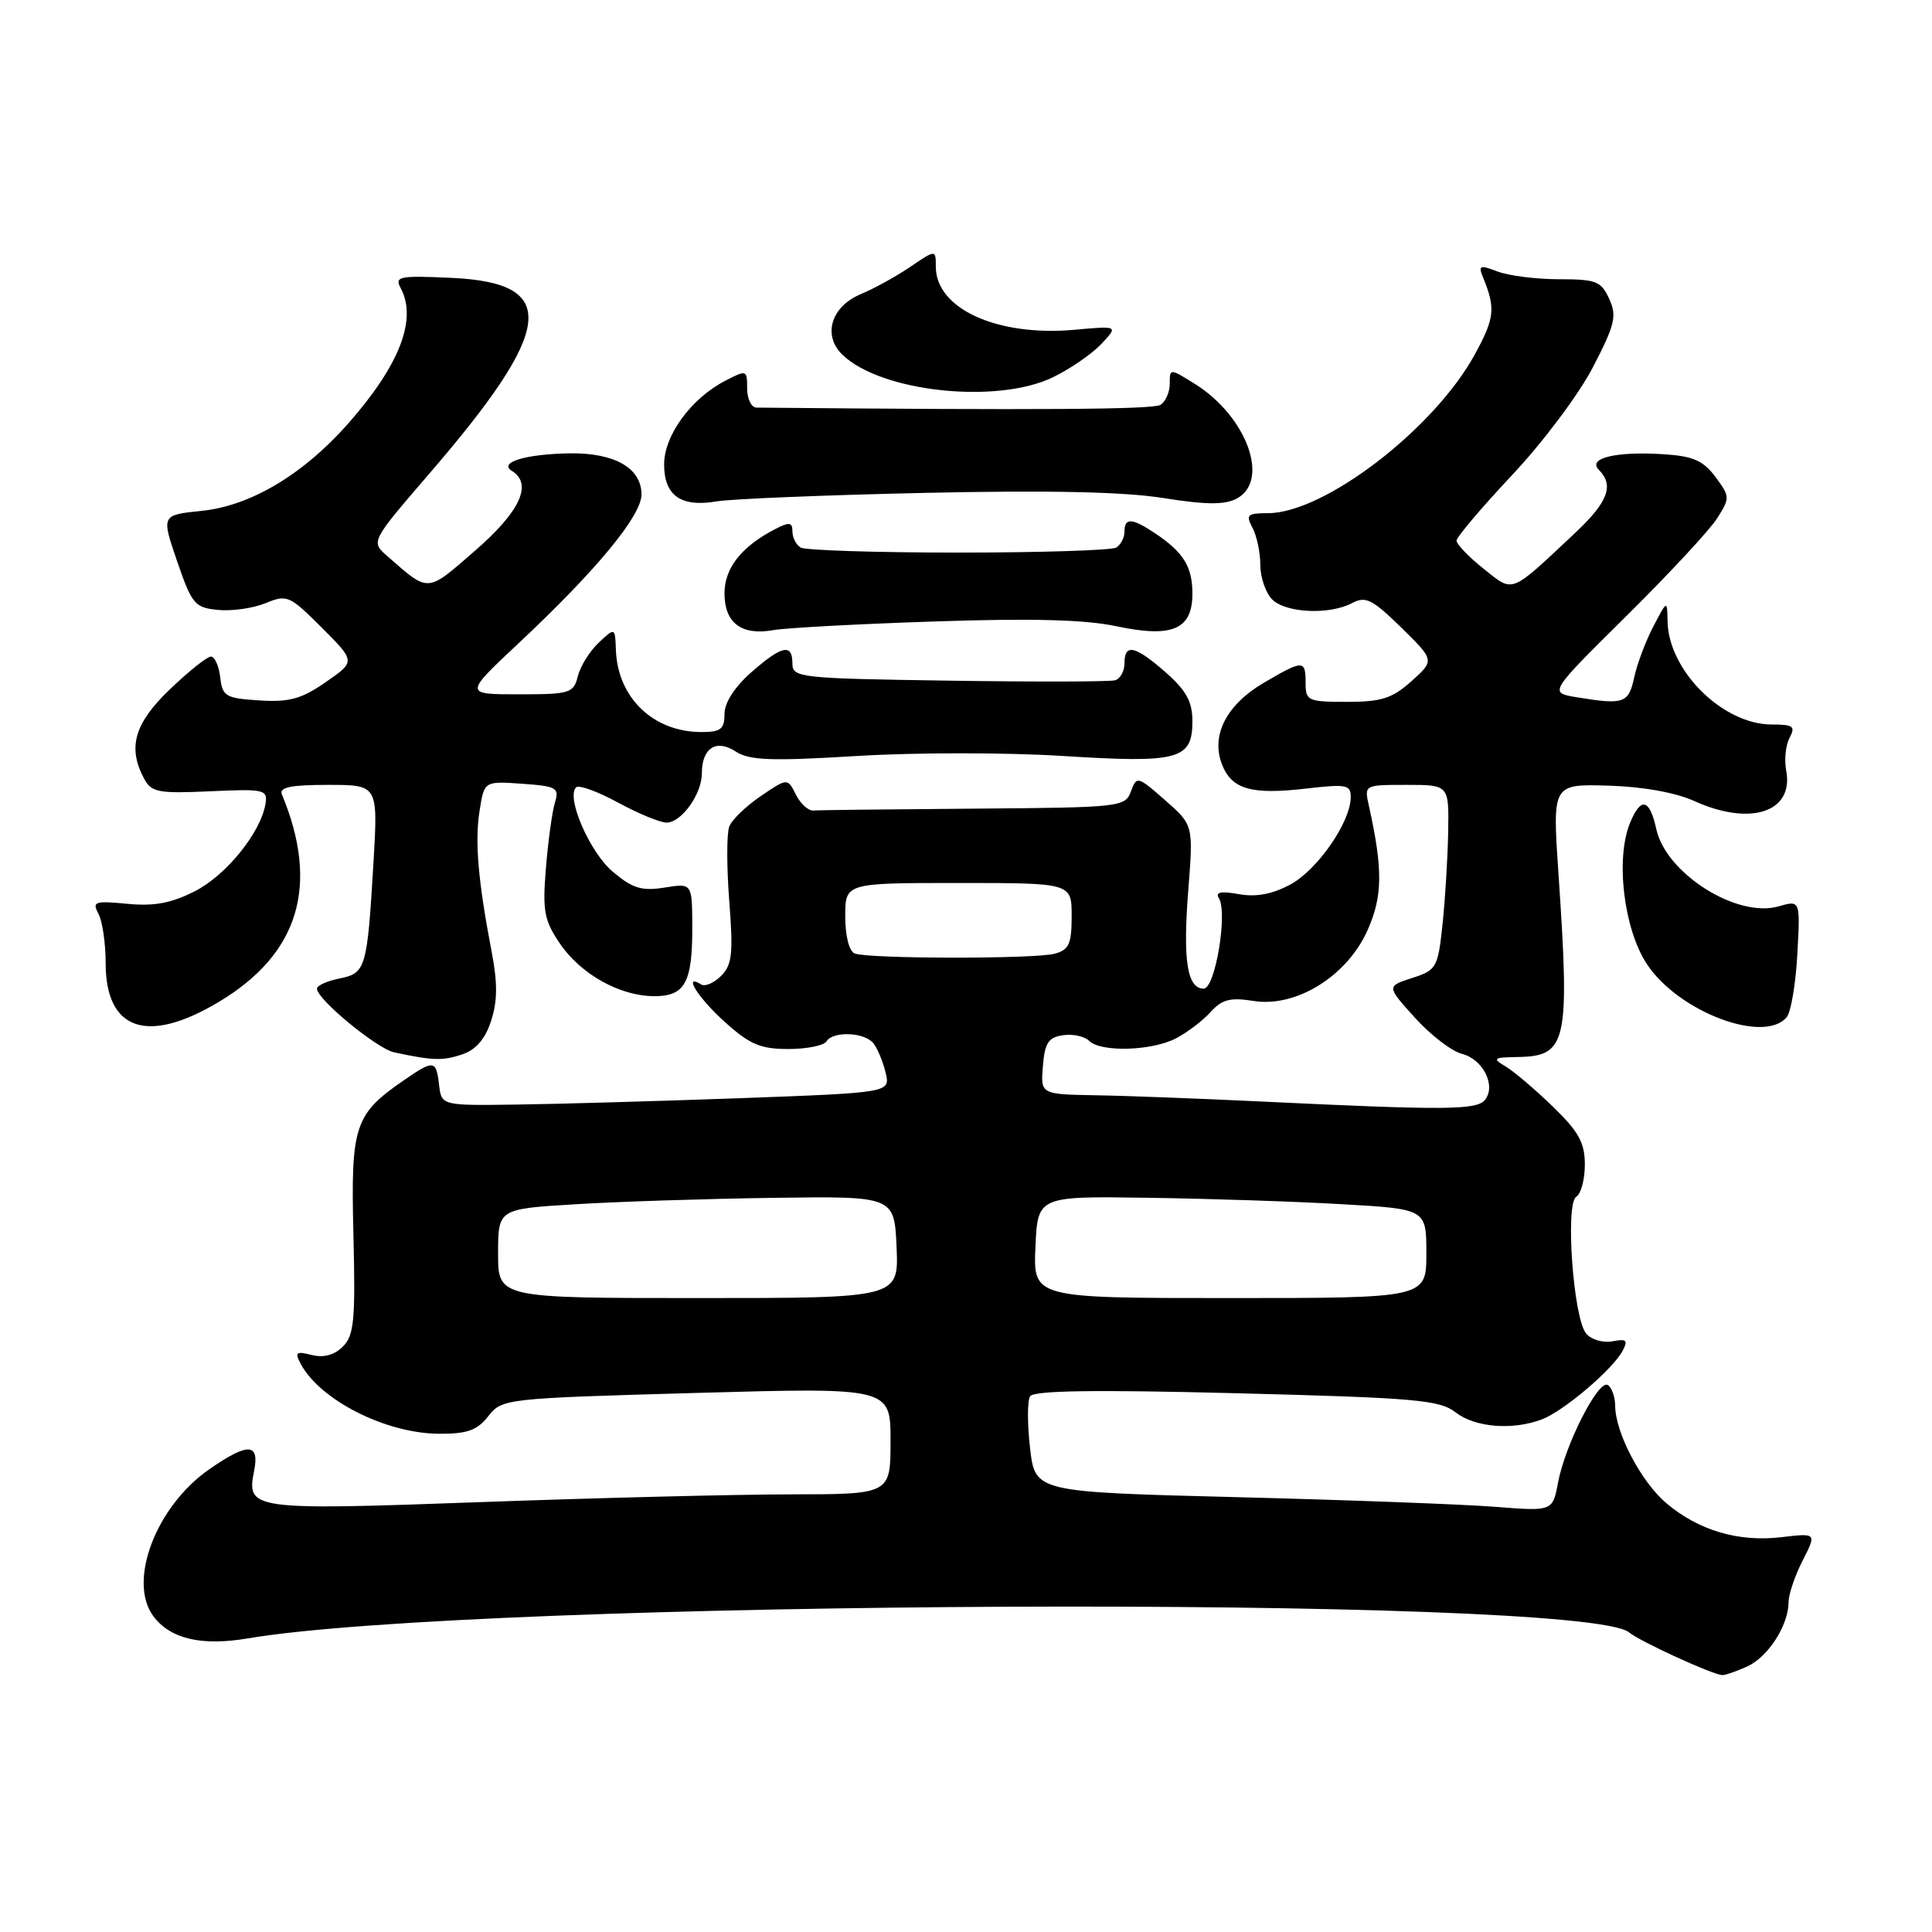 <?xml version="1.0" encoding="UTF-8" standalone="no"?>
<!DOCTYPE svg PUBLIC "-//W3C//DTD SVG 1.1//EN" "http://www.w3.org/Graphics/SVG/1.1/DTD/svg11.dtd" >
<svg xmlns="http://www.w3.org/2000/svg" xmlns:xlink="http://www.w3.org/1999/xlink" version="1.1" viewBox="0 0 256 256">
 <g >
 <path fill="currentColor"
d=" M 231.53 220.81 C 234.30 219.54 237.00 215.33 237.00 212.26 C 237.00 211.25 237.84 208.78 238.86 206.78 C 240.72 203.13 240.72 203.13 236.00 203.69 C 230.36 204.35 225.10 202.80 220.83 199.21 C 217.49 196.40 214.06 189.89 214.02 186.31 C 214.01 185.10 213.57 183.85 213.04 183.52 C 211.80 182.76 207.39 191.42 206.45 196.44 C 205.73 200.26 205.73 200.26 198.11 199.66 C 193.93 199.33 178.50 198.75 163.83 198.38 C 137.16 197.70 137.16 197.70 136.49 191.90 C 136.12 188.71 136.12 185.62 136.49 185.02 C 136.96 184.25 145.02 184.13 163.83 184.61 C 187.63 185.22 190.76 185.50 192.88 187.15 C 195.47 189.15 200.42 189.55 204.32 188.07 C 207.20 186.97 213.67 181.48 214.99 179.01 C 215.76 177.58 215.53 177.37 213.65 177.73 C 212.40 177.97 210.83 177.50 210.17 176.70 C 208.47 174.66 207.38 159.50 208.86 158.58 C 209.49 158.20 210.00 156.27 210.00 154.31 C 210.00 151.42 209.19 149.95 205.75 146.62 C 203.41 144.35 200.59 141.96 199.50 141.31 C 197.70 140.24 197.86 140.11 201.13 140.06 C 207.63 139.95 208.03 138.17 206.50 115.69 C 205.70 103.89 205.70 103.89 213.09 104.10 C 217.69 104.24 222.00 105.01 224.50 106.14 C 231.95 109.52 237.73 107.61 236.68 102.10 C 236.41 100.68 236.61 98.73 237.13 97.76 C 237.94 96.24 237.61 96.00 234.77 96.00 C 228.27 96.00 221.06 88.84 220.96 82.30 C 220.91 79.50 220.91 79.50 219.08 83.00 C 218.07 84.92 216.93 87.96 216.54 89.75 C 215.80 93.21 215.17 93.42 208.87 92.38 C 205.24 91.78 205.24 91.78 215.49 81.64 C 221.13 76.06 226.54 70.24 227.52 68.69 C 229.25 65.98 229.24 65.80 227.30 63.19 C 225.69 61.03 224.35 60.44 220.47 60.19 C 214.14 59.78 210.30 60.70 211.86 62.26 C 213.90 64.30 213.08 66.51 208.75 70.58 C 199.97 78.82 200.61 78.57 196.57 75.35 C 194.60 73.78 193.00 72.11 193.00 71.64 C 193.00 71.17 196.31 67.26 200.35 62.96 C 204.42 58.64 209.20 52.26 211.06 48.68 C 214.00 43.01 214.27 41.88 213.23 39.60 C 212.16 37.26 211.49 37.00 206.59 37.00 C 203.59 37.00 199.92 36.54 198.45 35.98 C 196.09 35.08 195.86 35.17 196.50 36.73 C 198.19 40.85 198.06 42.12 195.44 46.93 C 190.06 56.81 175.49 68.00 168.00 68.00 C 165.27 68.00 165.05 68.22 165.96 69.93 C 166.53 71.00 167.00 73.22 167.00 74.86 C 167.00 76.51 167.71 78.56 168.57 79.43 C 170.39 81.24 176.19 81.50 179.18 79.90 C 180.95 78.96 181.84 79.41 185.67 83.15 C 190.10 87.50 190.10 87.50 187.04 90.25 C 184.48 92.54 183.06 93.00 178.48 93.00 C 173.30 93.00 173.00 92.86 173.00 90.50 C 173.00 87.41 172.69 87.41 167.48 90.46 C 162.53 93.36 160.44 97.40 161.90 101.23 C 163.17 104.58 165.76 105.34 173.07 104.49 C 178.42 103.87 179.00 103.98 178.98 105.65 C 178.95 108.94 174.59 115.24 171.00 117.19 C 168.58 118.49 166.47 118.89 164.15 118.48 C 161.78 118.05 161.01 118.21 161.51 119.01 C 162.70 120.95 161.02 131.00 159.50 131.00 C 157.31 131.00 156.72 127.28 157.45 118.00 C 158.13 109.32 158.13 109.32 154.38 106.03 C 150.74 102.83 150.62 102.80 149.85 104.87 C 149.09 106.94 148.49 107.00 129.03 107.15 C 118.01 107.23 108.45 107.34 107.78 107.40 C 107.11 107.45 106.06 106.50 105.46 105.29 C 104.35 103.08 104.35 103.08 100.80 105.49 C 98.85 106.82 96.97 108.63 96.63 109.53 C 96.28 110.43 96.28 114.86 96.63 119.38 C 97.17 126.35 97.01 127.85 95.55 129.31 C 94.61 130.25 93.43 130.76 92.92 130.45 C 90.42 128.90 92.48 132.20 96.00 135.38 C 99.34 138.39 100.75 139.00 104.44 139.00 C 106.88 139.00 109.16 138.55 109.50 138.00 C 110.37 136.59 114.56 136.76 115.74 138.25 C 116.28 138.94 117.01 140.69 117.35 142.14 C 117.98 144.78 117.98 144.78 98.24 145.51 C 87.38 145.90 74.00 146.29 68.50 146.36 C 58.50 146.50 58.50 146.50 58.18 143.75 C 57.80 140.45 57.49 140.40 53.56 143.11 C 46.95 147.65 46.47 149.12 46.83 163.60 C 47.11 174.94 46.92 176.94 45.43 178.43 C 44.30 179.56 42.89 179.94 41.30 179.54 C 39.22 179.02 39.03 179.18 39.85 180.73 C 42.43 185.54 51.15 189.95 58.18 189.98 C 61.91 190.00 63.23 189.53 64.70 187.65 C 66.53 185.33 66.87 185.29 92.27 184.57 C 118.00 183.85 118.00 183.85 118.00 190.92 C 118.00 198.00 118.00 198.00 104.75 198.01 C 97.46 198.02 78.96 198.48 63.63 199.04 C 33.24 200.14 32.64 200.05 33.67 194.91 C 34.41 191.19 32.87 191.12 27.74 194.68 C 20.64 199.60 16.86 209.61 20.36 214.21 C 22.62 217.18 26.74 218.13 32.87 217.09 C 63.37 211.95 209.87 211.32 215.86 216.30 C 217.29 217.49 226.86 221.88 228.20 221.96 C 228.59 221.98 230.09 221.46 231.53 220.81 Z  M 65.06 135.31 C 65.92 132.70 65.95 130.31 65.15 126.14 C 63.34 116.67 62.90 111.50 63.55 107.41 C 64.17 103.50 64.17 103.50 69.18 103.85 C 73.77 104.18 74.13 104.38 73.53 106.35 C 73.17 107.53 72.63 111.42 72.34 115.00 C 71.87 120.69 72.10 121.93 74.17 125.00 C 76.93 129.08 82.15 132.00 86.71 132.00 C 90.77 132.00 91.76 130.19 91.73 122.76 C 91.71 117.02 91.71 117.02 88.05 117.61 C 85.03 118.09 83.82 117.72 81.21 115.52 C 78.15 112.95 74.99 105.68 76.33 104.33 C 76.70 103.97 79.19 104.87 81.88 106.34 C 84.57 107.80 87.47 109.00 88.33 109.00 C 90.29 109.00 93.00 105.22 93.00 102.48 C 93.00 99.12 94.90 97.89 97.47 99.57 C 99.29 100.76 102.10 100.87 113.59 100.17 C 121.24 99.70 133.49 99.70 140.81 100.17 C 156.20 101.14 158.00 100.66 158.00 95.57 C 158.00 92.97 157.19 91.50 154.47 89.10 C 150.40 85.53 149.00 85.22 149.00 87.89 C 149.00 88.93 148.44 89.95 147.75 90.14 C 147.06 90.34 137.16 90.36 125.75 90.19 C 105.98 89.90 105.00 89.79 105.00 87.94 C 105.00 85.22 103.62 85.51 99.53 89.10 C 97.34 91.03 96.00 93.11 96.00 94.60 C 96.00 96.61 95.50 97.00 92.95 97.00 C 86.57 97.00 81.84 92.46 81.61 86.12 C 81.50 83.13 81.50 83.13 79.33 85.16 C 78.14 86.28 76.90 88.27 76.57 89.59 C 76.00 91.86 75.53 92.00 68.73 92.00 C 61.50 92.00 61.50 92.00 68.70 85.25 C 79.04 75.56 85.00 68.34 85.00 65.52 C 85.00 62.03 81.45 59.99 75.53 60.07 C 69.71 60.15 66.00 61.27 67.82 62.39 C 70.61 64.12 68.95 67.75 62.97 72.95 C 56.47 78.60 56.91 78.57 51.31 73.68 C 49.13 71.77 49.13 71.77 56.81 62.85 C 73.51 43.49 74.21 37.48 59.84 36.82 C 52.89 36.50 52.26 36.63 53.09 38.17 C 55.31 42.31 52.95 48.39 46.12 56.14 C 40.18 62.87 33.22 67.02 26.74 67.69 C 21.37 68.24 21.37 68.24 23.47 74.37 C 25.43 80.08 25.80 80.52 28.91 80.82 C 30.74 81.00 33.57 80.59 35.20 79.92 C 38.03 78.75 38.37 78.90 42.64 83.17 C 47.12 87.65 47.12 87.65 43.17 90.38 C 39.94 92.62 38.33 93.06 34.36 92.81 C 29.89 92.52 29.47 92.28 29.18 89.75 C 29.01 88.24 28.45 87.00 27.95 87.00 C 27.45 87.00 25.00 88.95 22.52 91.33 C 17.80 95.85 16.88 99.03 19.09 103.17 C 20.07 104.99 20.96 105.16 27.84 104.85 C 35.04 104.52 35.48 104.62 35.18 106.50 C 34.57 110.29 29.99 115.97 25.82 118.09 C 22.70 119.68 20.44 120.10 16.87 119.76 C 12.53 119.34 12.18 119.47 13.05 121.09 C 13.57 122.07 14.00 125.00 14.00 127.61 C 14.00 136.54 19.52 138.44 29.01 132.75 C 39.62 126.39 42.36 117.34 37.35 105.25 C 36.97 104.32 38.55 104.00 43.46 104.00 C 50.09 104.00 50.09 104.00 49.49 114.25 C 48.65 128.39 48.48 128.95 44.97 129.66 C 43.34 129.98 42.00 130.59 42.00 131.01 C 42.00 132.41 49.93 138.94 52.22 139.44 C 57.39 140.54 58.62 140.58 61.20 139.73 C 63.04 139.12 64.27 137.72 65.06 135.31 Z  M 236.77 134.75 C 237.32 134.06 237.95 130.30 238.16 126.38 C 238.55 119.27 238.55 119.27 235.66 120.10 C 230.15 121.68 220.76 115.74 219.47 109.87 C 218.59 105.84 217.43 105.55 216.00 109.01 C 214.03 113.75 215.15 123.11 218.23 127.76 C 222.41 134.09 233.82 138.39 236.77 134.75 Z  M 123.77 82.35 C 136.64 81.91 143.76 82.10 147.88 82.97 C 155.34 84.56 158.00 83.42 158.00 78.66 C 158.00 75.08 156.81 73.17 153.03 70.65 C 149.99 68.62 149.00 68.57 149.00 70.44 C 149.00 71.23 148.51 72.18 147.92 72.55 C 147.32 72.92 137.91 73.22 127.00 73.22 C 116.09 73.22 106.68 72.92 106.08 72.55 C 105.49 72.18 105.00 71.22 105.00 70.41 C 105.00 69.20 104.59 69.14 102.75 70.09 C 98.26 72.40 96.00 75.27 96.00 78.62 C 96.00 82.56 98.26 84.25 102.50 83.49 C 104.15 83.20 113.72 82.68 123.77 82.35 Z  M 122.50 65.31 C 138.88 64.95 148.92 65.16 154.13 65.99 C 159.85 66.90 162.29 66.91 163.88 66.06 C 168.34 63.68 165.17 55.10 158.25 50.82 C 155.00 48.80 155.00 48.80 155.00 50.84 C 155.00 51.96 154.44 53.23 153.76 53.65 C 152.77 54.26 137.71 54.36 100.25 54.01 C 99.56 54.01 99.00 52.86 99.00 51.47 C 99.00 49.01 98.93 48.99 96.12 50.44 C 91.59 52.78 88.00 57.68 88.00 61.53 C 88.00 65.68 90.23 67.25 95.00 66.43 C 96.92 66.11 109.30 65.60 122.50 65.31 Z  M 139.52 49.99 C 141.80 48.89 144.68 46.90 145.93 45.58 C 148.19 43.17 148.19 43.17 142.34 43.70 C 132.13 44.61 124.00 40.91 124.00 35.34 C 124.00 33.06 124.00 33.06 120.60 35.37 C 118.73 36.64 115.80 38.25 114.09 38.96 C 110.13 40.60 108.96 44.43 111.62 47.00 C 116.72 51.94 132.09 53.59 139.52 49.99 Z  M 66.00 166.10 C 66.00 160.19 66.00 160.19 76.25 159.57 C 81.89 159.22 93.70 158.84 102.50 158.72 C 118.50 158.50 118.50 158.50 118.80 165.25 C 119.09 172.00 119.09 172.00 92.55 172.00 C 66.00 172.00 66.00 172.00 66.00 166.10 Z  M 137.20 165.25 C 137.50 158.50 137.50 158.50 152.00 158.71 C 159.97 158.82 171.56 159.20 177.75 159.56 C 189.00 160.20 189.00 160.20 189.00 166.10 C 189.00 172.00 189.00 172.00 162.95 172.00 C 136.91 172.00 136.91 172.00 137.20 165.25 Z  M 167.00 145.95 C 159.03 145.57 149.21 145.19 145.19 145.13 C 137.88 145.00 137.88 145.00 138.19 141.25 C 138.44 138.18 138.93 137.44 140.87 137.17 C 142.17 136.98 143.72 137.32 144.32 137.92 C 145.85 139.45 152.59 139.26 155.80 137.60 C 157.29 136.83 159.36 135.26 160.40 134.11 C 161.93 132.42 163.02 132.14 166.10 132.63 C 171.75 133.54 178.53 129.32 181.22 123.23 C 183.22 118.73 183.25 115.18 181.38 106.75 C 180.77 104.00 180.77 104.00 186.38 104.00 C 192.00 104.00 192.00 104.00 191.89 110.25 C 191.83 113.69 191.49 119.20 191.14 122.50 C 190.53 128.23 190.35 128.55 187.11 129.59 C 183.72 130.69 183.72 130.69 187.49 134.86 C 189.56 137.15 192.36 139.30 193.71 139.64 C 196.51 140.35 198.28 143.87 196.76 145.75 C 195.67 147.10 191.50 147.13 167.00 145.95 Z  M 113.25 126.34 C 112.51 126.04 112.00 124.01 112.00 121.42 C 112.00 117.00 112.00 117.00 127.00 117.00 C 142.00 117.00 142.00 117.00 142.00 121.38 C 142.00 125.08 141.65 125.86 139.75 126.37 C 137.07 127.09 115.04 127.06 113.25 126.34 Z "/>
</g>
</svg>